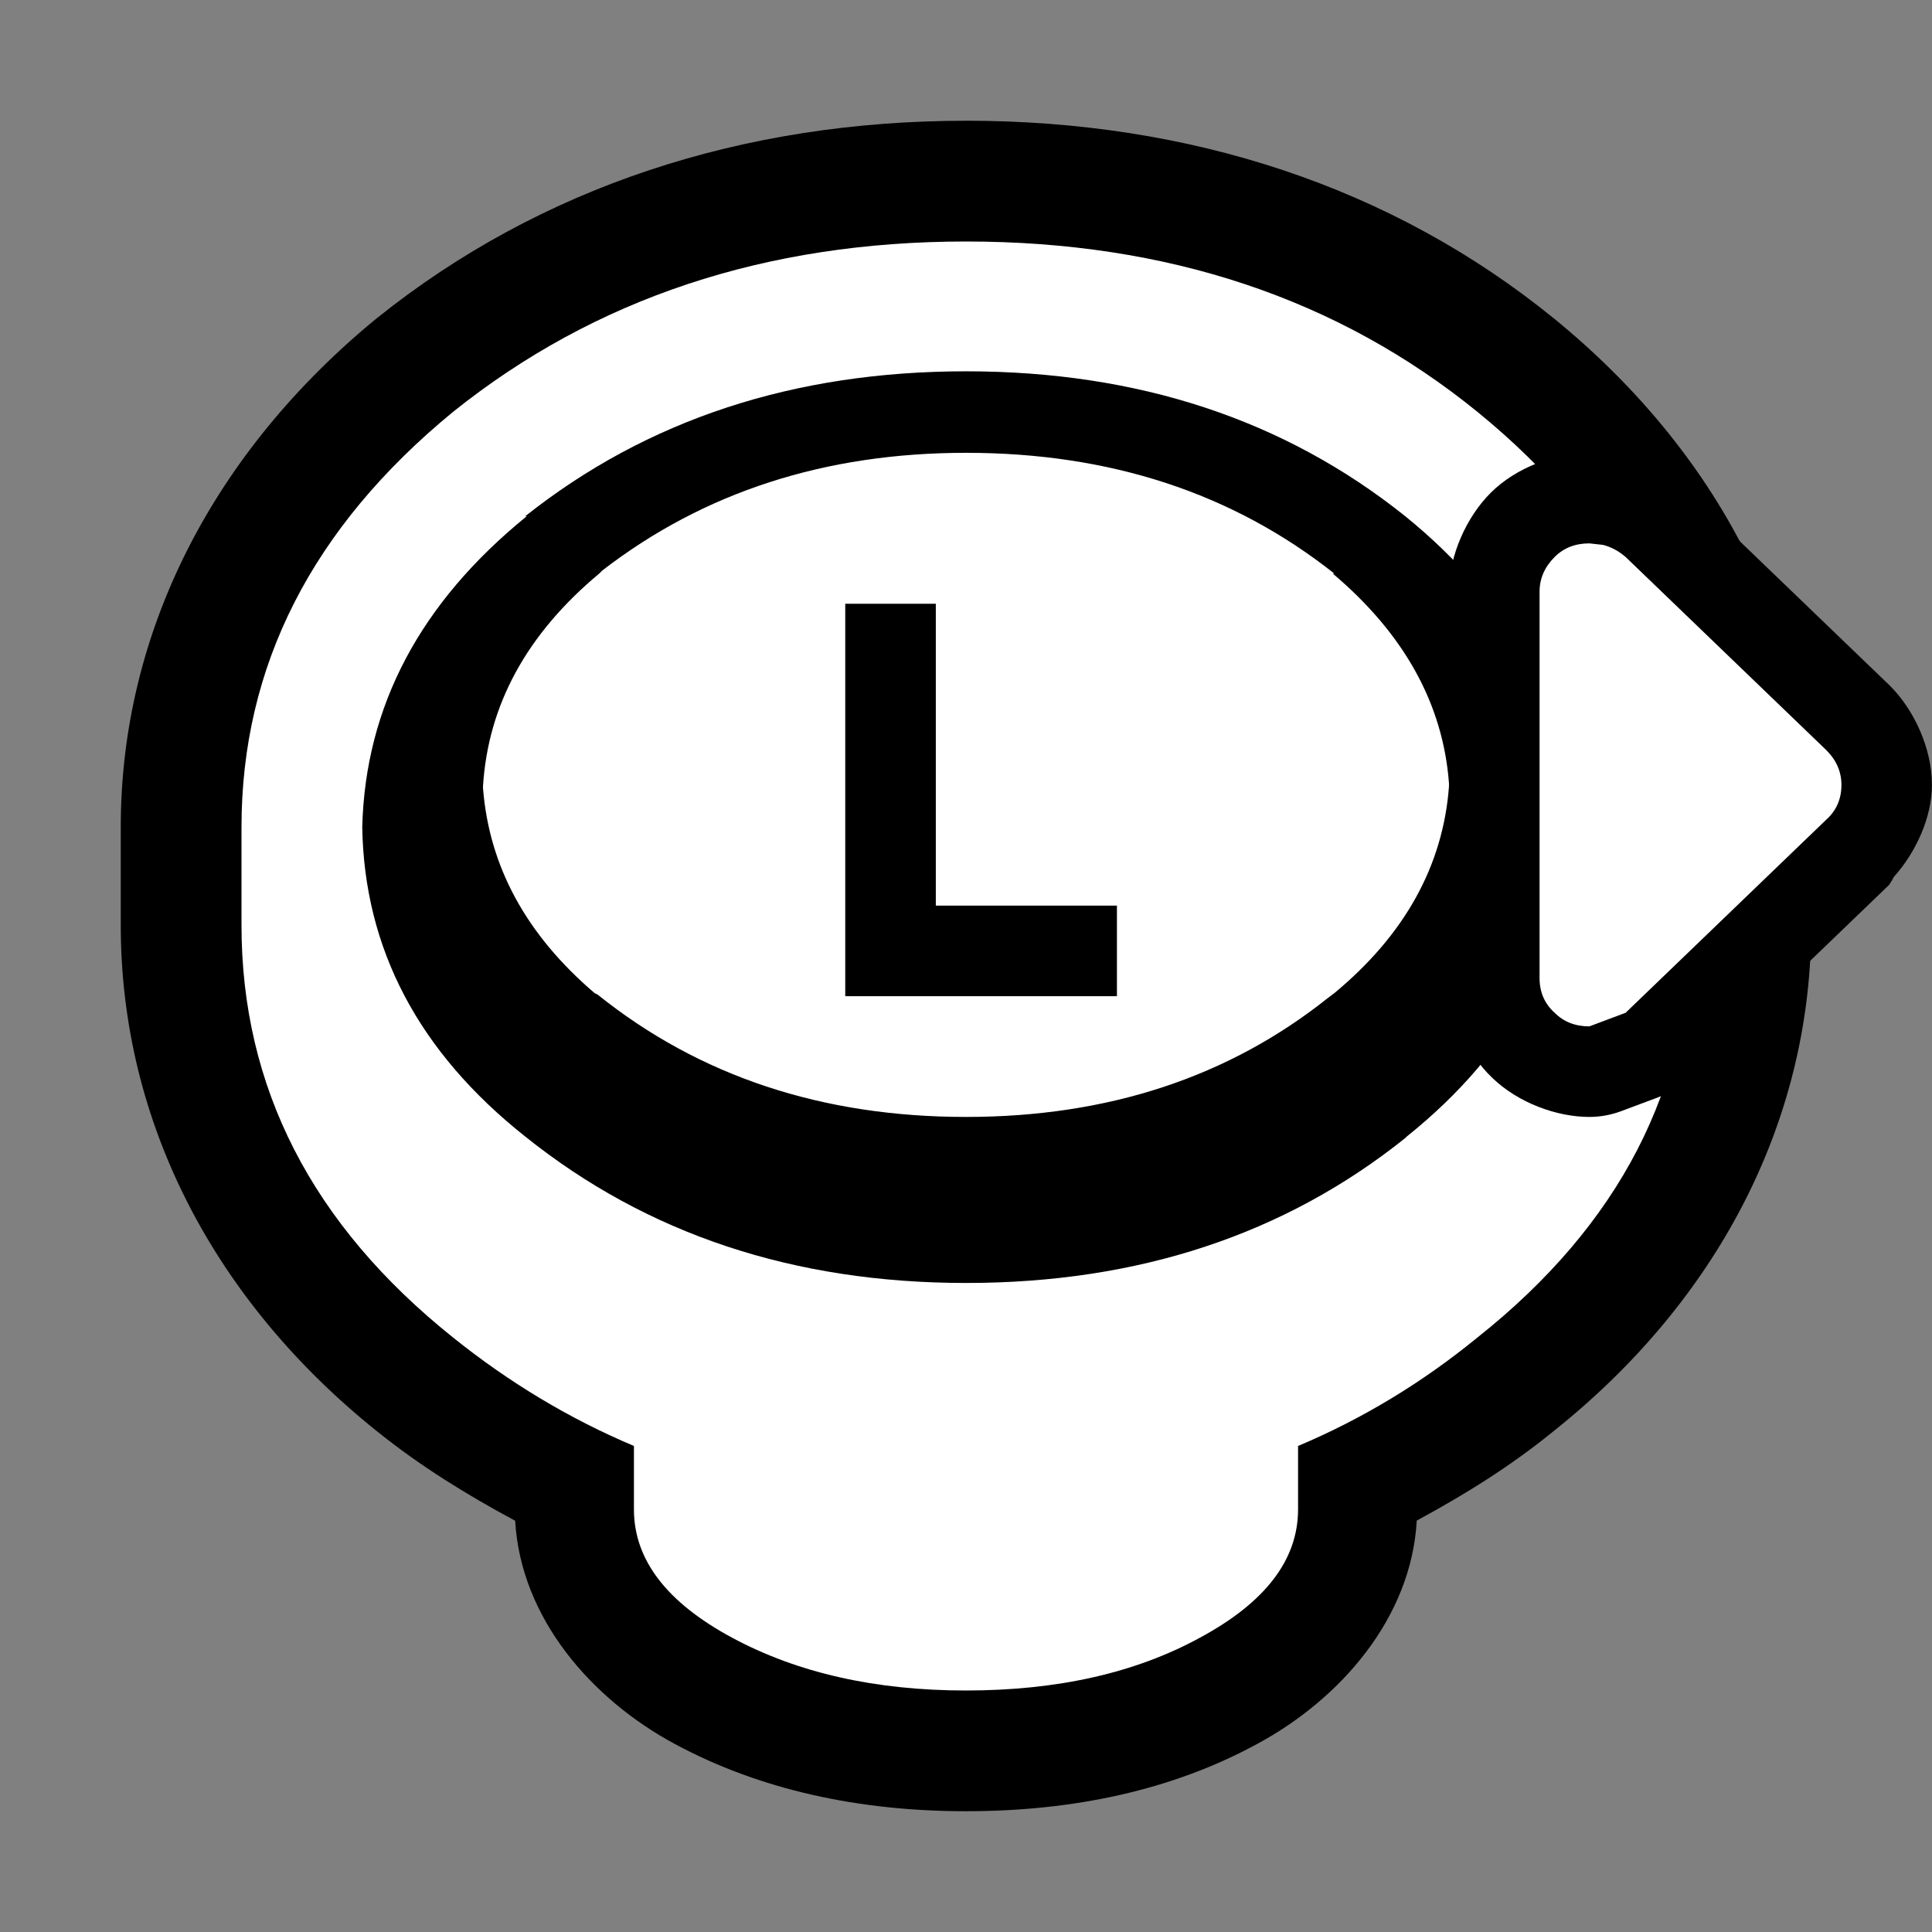 <?xml version="1.0" encoding="UTF-8"?>
<svg version="1.1" viewBox="0 0 64 64" xmlns="http://www.w3.org/2000/svg">
<rect x="0" y="0" width="64" height="64" fill="#808080" stroke="none"/>
<g stroke-linecap="round" stroke-linejoin="round">
<path d="m32 4c-7.39 0-14.085 2.188-19.502 6.529-0.012 0.01-0.025 0.019-0.037 0.029-5.37 4.411-8.461 10.342-8.461 16.842v3.25c0 6.523 3.102 12.451 8.494 16.768 0.002 0.002 4e-3 0.002 0.006 0.004 7.39e-4 5.91e-4 0.001 0.001 2e-3 2e-3 1.433 1.151 2.975 2.1 4.564 2.953 0.182 3.225 2.531 5.911 5.287 7.394 2.845 1.532 6.128 2.228 9.646 2.228 3.541 0 6.826-0.69 9.656-2.234 2.753-1.486 5.098-4.171 5.277-7.394 1.579-0.853 3.107-1.8 4.518-2.951 5.422-4.313 8.549-10.241 8.549-16.77v-3.25c0-6.508-3.117-12.442-8.521-16.85l-0.006-0.004c-5.362-4.359-12.053-6.547-19.473-6.547z" color="#000000" style="-inkscape-stroke:none;paint-order:stroke markers fill"/>
<path d="m44.15 19c2.367 2 3.65 4.317 3.85 6.95v0.1c-0.2 2.633-1.467 4.917-3.8 6.85l-0.2 0.15c-3.3 2.633-7.3 3.95-12 3.95-4.767 0-8.833-1.35-12.2-4.05l-0.1-0.05c-2.267-1.933-3.5-4.2-3.7-6.8v-0.05c0.167-2.7 1.45-5.05 3.85-7.05l0.1-0.1c3.367-2.6 7.383-3.9 12.05-3.9 4.767 0 8.833 1.333 12.2 4h-0.05m-1.15 31c0 1.667-1.083 3.083-3.25 4.25-2.133 1.167-4.717 1.75-7.75 1.75-3 0-5.583-0.583-7.75-1.75s-3.25-2.583-3.25-4.25v-2.1c-2.133-0.9-4.133-2.1-6-3.6-4.667-3.733-7-8.283-7-13.65v-3.25c0-5.333 2.333-9.917 7-13.75 4.7-3.767 10.367-5.65 17-5.65 6.667 0 12.317 1.883 16.95 5.65 4.7 3.833 7.05 8.417 7.05 13.75v3.25c0 5.367-2.35 9.917-7.05 13.65-1.833 1.5-3.817 2.7-5.95 3.6v2.1m-12-30h-3v13h9v-3h-6zm-19 7.4c0.067 4.033 1.867 7.45 5.4 10.25 4.033 3.233 8.9 4.85 14.6 4.85s10.55-1.6 14.55-4.8l0.05-0.05c3.533-2.833 5.333-6.25 5.4-10.25-0.1-4-1.917-7.433-5.45-10.3-4-3.2-8.85-4.8-14.55-4.8s-10.567 1.6-14.6 4.8h0.05c-3.533 2.867-5.35 6.3-5.45 10.3" color="#000000" fill="#fff" stroke-width="8" style="-inkscape-stroke:none;paint-order:stroke markers fill"/>
<path d="m52.65 15c-1.109 0-2.421 0.478-3.272 1.328-0.793 0.793-1.379 2.069-1.379 3.272v12.801c0 1.157 0.57 2.493 1.447 3.316 0.851 0.815 2.119 1.283 3.203 1.283 0.36-2.09e-4 0.716-0.065 1.053-0.191l1.201-0.449c0.382-0.144 0.731-0.365 1.025-0.648l6.65-6.398c0.059-0.087 0.113-0.177 0.162-0.27 0.745-0.83 1.258-1.99 1.258-3.043 0-1.203-0.586-2.478-1.379-3.272-0.014-0.014-0.027-0.027-0.041-0.041l-6.65-6.398c-0.041-0.04-0.084-0.079-0.127-0.117-0.537-0.46-1.223-0.845-1.975-1.033-0.13-0.032-0.263-0.056-0.396-0.07l-0.451-0.051c-0.11-0.012-0.22-0.018-0.33-0.018z" color="#000000" style="-inkscape-stroke:none;paint-order:stroke markers fill"/>
<path d="m60.5 27.15-6.65 6.4-1.2 0.45c-0.467 0-0.85-0.15-1.15-0.45-0.333-0.3-0.5-0.683-0.5-1.15v-12.8c0-0.433 0.167-0.817 0.5-1.15 0.3-0.3 0.683-0.45 1.15-0.45l0.45 0.05c0.267 0.067 0.517 0.2 0.75 0.4l6.65 6.4c0.333 0.333 0.5 0.717 0.5 1.15 0 0.467-0.167 0.85-0.5 1.15" color="#000000" fill="#fff" stroke-width="6" style="-inkscape-stroke:none;paint-order:stroke markers fill"/>
</g>
</svg>
